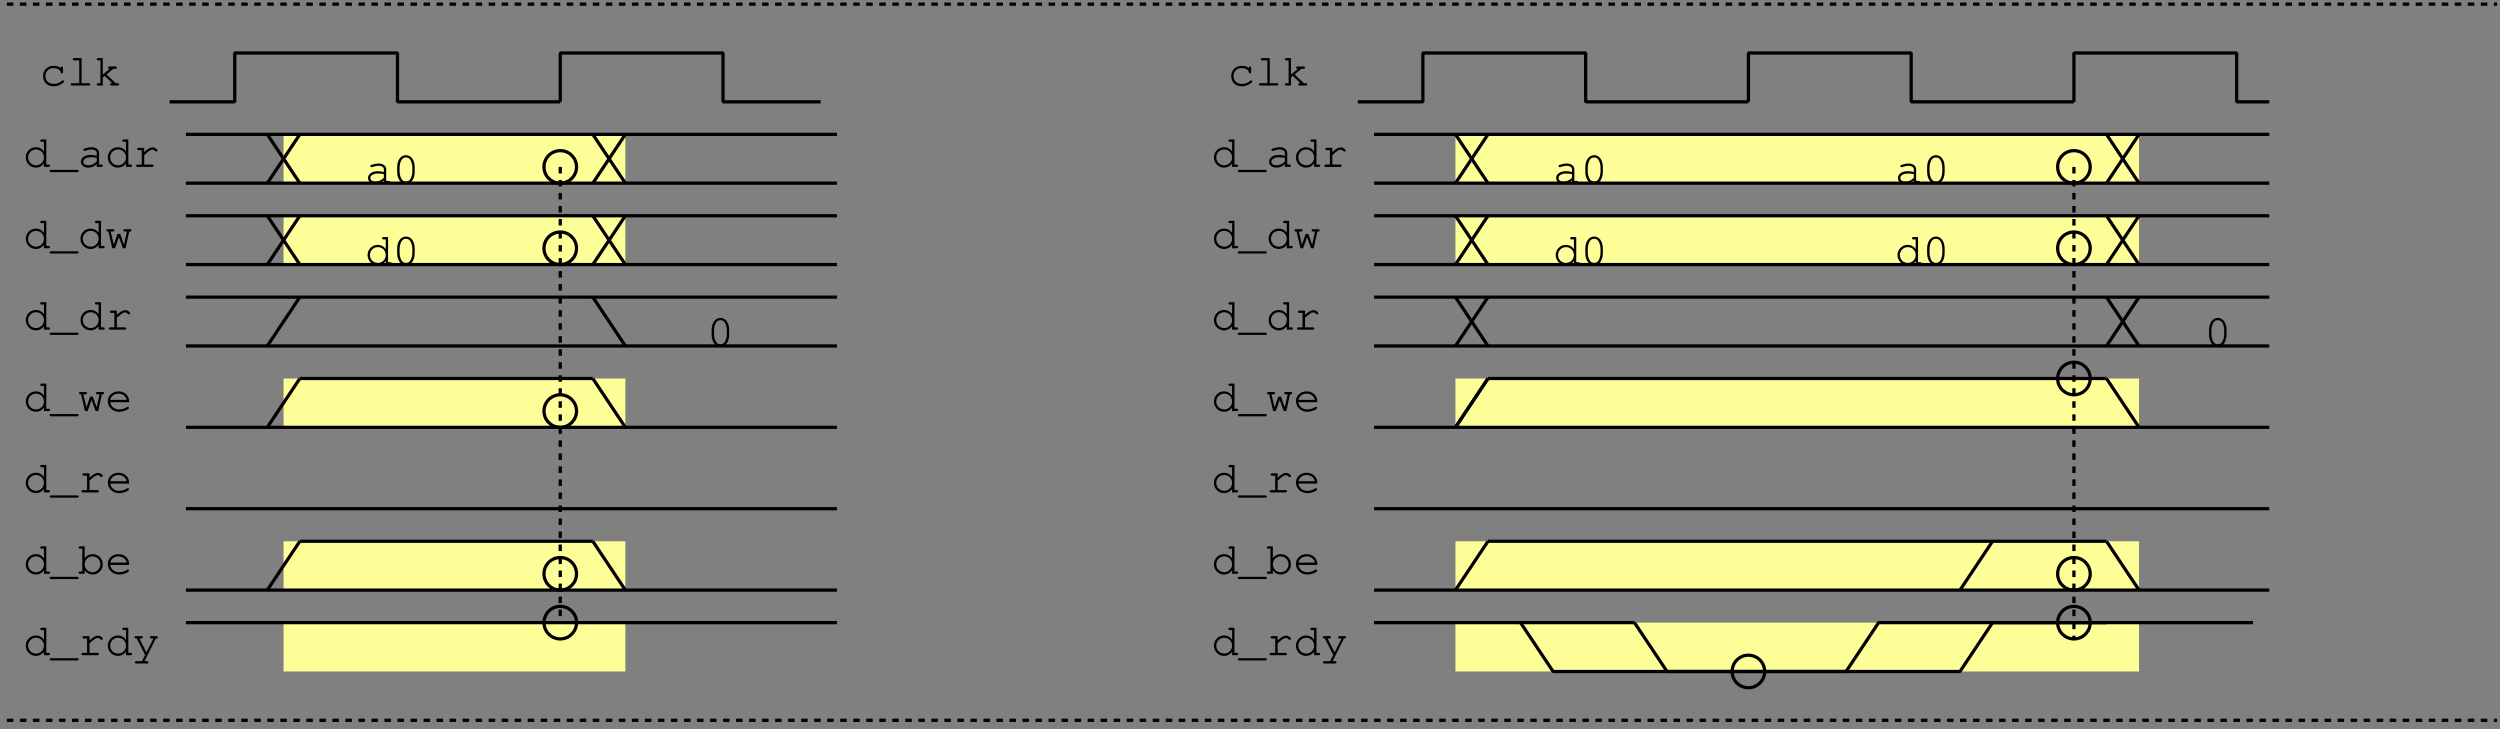 <?xml version="1.0" encoding="UTF-8"?>
<svg xmlns="http://www.w3.org/2000/svg" xmlns:xlink="http://www.w3.org/1999/xlink" width="432pt" height="126pt" viewBox="0 0 432 126" version="1.2">
<rect x="0" y="0" width="432" height="126" fill="#808080" stroke="none"/>
<defs>
<g>
<symbol overflow="visible" id="glyph0-0">
<path style="stroke:none;" d=""/>
</symbol>
<symbol overflow="visible" id="glyph0-1">
<path style="stroke:none;" d="M 3.266 0 L 4.062 0 C 4.219 0 4.312 -0.078 4.312 -0.203 C 4.312 -0.328 4.219 -0.406 4.062 -0.406 L 3.672 -0.406 L 3.672 -2.422 C 3.672 -3 3.109 -3.406 2.359 -3.406 C 2.062 -3.406 1.547 -3.312 1.109 -3.156 C 1 -3.125 0.938 -3.062 0.938 -2.969 C 0.938 -2.844 1.031 -2.766 1.141 -2.766 C 1.172 -2.766 1.203 -2.766 1.297 -2.797 C 1.75 -2.938 2.078 -3.016 2.328 -3.016 C 2.875 -3.016 3.266 -2.766 3.266 -2.422 L 3.266 -1.922 C 2.781 -2.047 2.594 -2.078 2.234 -2.078 C 1.219 -2.078 0.531 -1.594 0.531 -0.891 C 0.531 -0.297 1.047 0.125 1.797 0.125 C 2.344 0.125 2.766 -0.047 3.266 -0.469 Z M 3.266 -0.922 C 2.75 -0.453 2.344 -0.281 1.797 -0.281 C 1.266 -0.281 0.938 -0.516 0.938 -0.891 C 0.938 -1.359 1.484 -1.672 2.281 -1.672 C 2.625 -1.672 3 -1.625 3.266 -1.562 Z M 3.266 -0.922 "/>
</symbol>
<symbol overflow="visible" id="glyph0-2">
<path style="stroke:none;" d="M 3.875 -2.75 C 3.875 -4 3.266 -4.844 2.375 -4.844 C 1.469 -4.844 0.844 -4 0.844 -2.75 L 0.844 -1.984 C 0.844 -0.734 1.469 0.125 2.375 0.125 C 3.266 0.125 3.875 -0.734 3.875 -1.984 Z M 1.266 -2.703 C 1.266 -3.203 1.406 -3.703 1.625 -4.062 C 1.797 -4.312 2.047 -4.453 2.375 -4.453 C 2.688 -4.453 2.938 -4.312 3.109 -4.062 C 3.328 -3.703 3.469 -3.203 3.469 -2.703 L 3.469 -2.031 C 3.469 -1.547 3.328 -1.031 3.109 -0.672 C 2.938 -0.422 2.672 -0.281 2.375 -0.281 C 2.062 -0.281 1.797 -0.422 1.625 -0.672 C 1.406 -1.031 1.266 -1.547 1.266 -2.031 Z M 1.266 -2.703 "/>
</symbol>
<symbol overflow="visible" id="glyph0-3">
<path style="stroke:none;" d="M 4 -4.75 L 3.203 -4.75 C 3.047 -4.75 2.953 -4.672 2.953 -4.547 C 2.953 -4.422 3.047 -4.344 3.203 -4.344 L 3.594 -4.344 L 3.594 -2.688 C 3.234 -3.172 2.766 -3.406 2.203 -3.406 C 1.234 -3.406 0.453 -2.625 0.453 -1.641 C 0.453 -0.672 1.234 0.125 2.203 0.125 C 2.75 0.125 3.25 -0.125 3.594 -0.594 L 3.594 0 L 4.391 0 C 4.547 0 4.641 -0.078 4.641 -0.203 C 4.641 -0.328 4.547 -0.406 4.391 -0.406 L 4 -0.406 Z M 2.219 -3.016 C 3 -3.016 3.594 -2.422 3.594 -1.641 C 3.594 -0.875 2.984 -0.281 2.234 -0.281 C 1.469 -0.281 0.859 -0.875 0.859 -1.641 C 0.859 -2.406 1.469 -3.016 2.219 -3.016 Z M 2.219 -3.016 "/>
</symbol>
<symbol overflow="visible" id="glyph0-4">
<path style="stroke:none;" d="M 4.609 0.906 C 4.781 0.906 4.859 0.844 4.859 0.703 C 4.859 0.578 4.781 0.516 4.609 0.516 L 0.125 0.516 C -0.047 0.516 -0.141 0.578 -0.141 0.703 C -0.141 0.844 -0.047 0.906 0.125 0.906 Z M 4.609 0.906 "/>
</symbol>
<symbol overflow="visible" id="glyph0-5">
<path style="stroke:none;" d="M 2.016 -3.297 L 1.062 -3.297 C 0.891 -3.297 0.797 -3.234 0.797 -3.109 C 0.797 -2.984 0.891 -2.891 1.062 -2.891 L 1.594 -2.891 L 1.594 -0.406 L 0.875 -0.406 C 0.719 -0.406 0.625 -0.328 0.625 -0.203 C 0.625 -0.078 0.719 0 0.875 0 L 3.375 0 C 3.531 0 3.625 -0.078 3.625 -0.203 C 3.625 -0.328 3.531 -0.406 3.375 -0.406 L 2.016 -0.406 L 2.016 -2.047 C 2.859 -2.797 3.125 -2.984 3.453 -2.984 C 3.609 -2.984 3.75 -2.906 3.953 -2.719 C 4.016 -2.656 4.031 -2.641 4.109 -2.641 C 4.219 -2.641 4.312 -2.734 4.312 -2.859 C 4.312 -2.938 4.266 -3.016 4.109 -3.125 C 3.891 -3.312 3.719 -3.375 3.484 -3.375 C 3.078 -3.375 2.703 -3.172 2.016 -2.562 Z M 2.016 -3.297 "/>
</symbol>
<symbol overflow="visible" id="glyph0-6">
<path style="stroke:none;" d="M 4.141 -1.531 L 4.141 -1.656 C 4.141 -2.656 3.359 -3.406 2.297 -3.406 C 1.266 -3.406 0.453 -2.672 0.453 -1.719 C 0.453 -0.672 1.312 0.125 2.406 0.125 C 3.172 0.125 4.109 -0.25 4.109 -0.547 C 4.109 -0.656 4.031 -0.75 3.906 -0.75 C 3.859 -0.75 3.828 -0.734 3.766 -0.688 C 3.453 -0.453 2.891 -0.281 2.422 -0.281 C 1.594 -0.281 0.984 -0.781 0.875 -1.531 Z M 0.875 -1.938 C 1.016 -2.578 1.578 -3.016 2.297 -3.016 C 3.016 -3.016 3.594 -2.578 3.719 -1.938 Z M 0.875 -1.938 "/>
</symbol>
<symbol overflow="visible" id="glyph0-7">
<path style="stroke:none;" d="M 3.516 0 L 4.156 -2.891 L 4.281 -2.891 C 4.453 -2.891 4.531 -2.969 4.531 -3.109 C 4.531 -3.234 4.453 -3.297 4.281 -3.297 L 3.406 -3.297 C 3.234 -3.297 3.156 -3.234 3.156 -3.109 C 3.156 -2.969 3.234 -2.891 3.406 -2.891 L 3.75 -2.891 L 3.25 -0.625 L 2.594 -2.484 L 2.125 -2.484 L 1.484 -0.625 L 0.953 -2.891 L 1.328 -2.891 C 1.484 -2.891 1.578 -2.969 1.578 -3.109 C 1.578 -3.234 1.5 -3.297 1.328 -3.297 L 0.453 -3.297 C 0.281 -3.297 0.203 -3.234 0.203 -3.109 C 0.203 -2.969 0.281 -2.891 0.453 -2.891 L 0.562 -2.891 L 1.234 0 L 1.688 0 L 2.375 -1.922 L 3.062 0 Z M 3.516 0 "/>
</symbol>
<symbol overflow="visible" id="glyph0-8">
<path style="stroke:none;" d="M 2.172 -0.047 L 1.641 1.031 L 0.656 1.031 C 0.5 1.031 0.406 1.109 0.406 1.234 C 0.406 1.359 0.5 1.438 0.656 1.438 L 2.5 1.438 C 2.672 1.438 2.75 1.359 2.75 1.234 C 2.75 1.109 2.672 1.031 2.5 1.031 L 2.062 1.031 L 4.031 -2.891 L 4.109 -2.891 C 4.281 -2.891 4.375 -2.969 4.375 -3.109 C 4.375 -3.234 4.281 -3.297 4.109 -3.297 L 3.25 -3.297 C 3.078 -3.297 3 -3.234 3 -3.109 C 3 -2.969 3.078 -2.891 3.25 -2.891 L 3.609 -2.891 L 2.406 -0.484 L 1.188 -2.891 L 1.516 -2.891 C 1.688 -2.891 1.781 -2.969 1.781 -3.109 C 1.781 -3.234 1.688 -3.297 1.516 -3.297 L 0.609 -3.297 C 0.453 -3.297 0.359 -3.234 0.359 -3.109 C 0.359 -2.969 0.453 -2.891 0.609 -2.891 L 0.719 -2.891 Z M 2.172 -0.047 "/>
</symbol>
<symbol overflow="visible" id="glyph0-9">
<path style="stroke:none;" d="M 1.188 -4.75 L 0.391 -4.75 C 0.219 -4.75 0.141 -4.672 0.141 -4.547 C 0.141 -4.422 0.219 -4.344 0.391 -4.344 L 0.766 -4.344 L 0.766 -0.406 L 0.391 -0.406 C 0.219 -0.406 0.141 -0.328 0.141 -0.203 C 0.141 -0.078 0.219 0 0.391 0 L 1.188 0 L 1.188 -0.594 C 1.562 -0.109 2 0.125 2.562 0.125 C 3.531 0.125 4.312 -0.672 4.312 -1.656 C 4.312 -2.641 3.531 -3.406 2.562 -3.406 C 2.016 -3.406 1.531 -3.172 1.188 -2.703 Z M 2.516 -3.016 C 3.297 -3.016 3.891 -2.406 3.891 -1.641 C 3.891 -0.875 3.297 -0.281 2.531 -0.281 C 1.781 -0.281 1.188 -0.875 1.188 -1.641 C 1.188 -2.391 1.781 -3.016 2.516 -3.016 Z M 2.516 -3.016 "/>
</symbol>
<symbol overflow="visible" id="glyph0-10">
<path style="stroke:none;" d="M 3.672 -3.031 C 3.359 -3.281 2.938 -3.406 2.469 -3.406 C 1.391 -3.406 0.625 -2.656 0.625 -1.609 C 0.625 -0.594 1.375 0.125 2.438 0.125 C 2.969 0.125 3.484 -0.031 3.906 -0.312 C 4.141 -0.469 4.266 -0.609 4.266 -0.719 C 4.266 -0.812 4.172 -0.906 4.078 -0.906 C 4.016 -0.906 3.969 -0.891 3.891 -0.812 C 3.5 -0.453 3.031 -0.281 2.453 -0.281 C 1.625 -0.281 1.031 -0.828 1.031 -1.625 C 1.031 -2.453 1.609 -3.016 2.453 -3.016 C 3.094 -3.016 3.625 -2.703 3.672 -2.312 C 3.688 -2.156 3.75 -2.094 3.859 -2.094 C 4 -2.094 4.078 -2.188 4.078 -2.344 L 4.078 -3.047 C 4.078 -3.219 4 -3.297 3.859 -3.297 C 3.734 -3.297 3.672 -3.219 3.672 -3.047 Z M 3.672 -3.031 "/>
</symbol>
<symbol overflow="visible" id="glyph0-11">
<path style="stroke:none;" d="M 2.562 -4.75 L 1.281 -4.75 C 1.109 -4.75 1.031 -4.672 1.031 -4.547 C 1.031 -4.422 1.109 -4.344 1.281 -4.344 L 2.156 -4.344 L 2.156 -0.406 L 0.938 -0.406 C 0.766 -0.406 0.688 -0.328 0.688 -0.203 C 0.688 -0.078 0.766 0 0.938 0 L 3.781 0 C 3.953 0 4.047 -0.078 4.047 -0.203 C 4.047 -0.328 3.969 -0.406 3.781 -0.406 L 2.562 -0.406 Z M 2.562 -4.75 "/>
</symbol>
<symbol overflow="visible" id="glyph0-12">
<path style="stroke:none;" d="M 1.5 -1.406 L 1.828 -1.672 L 3.141 -0.406 L 3.016 -0.406 C 2.844 -0.406 2.766 -0.328 2.766 -0.203 C 2.766 -0.078 2.859 0 3.016 0 L 4.047 0 C 4.219 0 4.312 -0.078 4.312 -0.203 C 4.312 -0.328 4.219 -0.406 4.047 -0.406 L 3.719 -0.406 L 2.141 -1.922 L 3.312 -2.891 L 3.672 -2.891 C 3.828 -2.891 3.922 -2.969 3.922 -3.109 C 3.922 -3.234 3.844 -3.297 3.672 -3.297 L 2.656 -3.297 C 2.484 -3.297 2.391 -3.234 2.391 -3.109 C 2.391 -2.969 2.484 -2.891 2.656 -2.891 L 2.703 -2.891 L 1.5 -1.891 L 1.5 -4.75 L 0.703 -4.75 C 0.547 -4.75 0.453 -4.672 0.453 -4.547 C 0.453 -4.422 0.547 -4.344 0.703 -4.344 L 1.094 -4.344 L 1.094 -0.406 L 0.703 -0.406 C 0.547 -0.406 0.453 -0.328 0.453 -0.203 C 0.453 -0.078 0.547 0 0.703 0 L 1.5 0 Z M 1.5 -1.406 "/>
</symbol>
</g>
</defs>
<g id="surface1">
<path style=" stroke:none;fill-rule:nonzero;fill:rgb(99.609%,99.609%,59.764%);fill-opacity:1;" d="M 251.5 116.031 L 369.625 116.031 L 369.625 107.594 L 251.5 107.594 Z M 251.5 116.031 "/>
<path style=" stroke:none;fill-rule:nonzero;fill:rgb(99.609%,99.609%,59.764%);fill-opacity:1;" d="M 251.5 101.969 L 369.625 101.969 L 369.625 93.531 L 251.5 93.531 Z M 251.5 101.969 "/>
<path style=" stroke:none;fill-rule:nonzero;fill:rgb(99.609%,99.609%,59.764%);fill-opacity:1;" d="M 251.5 73.844 L 369.625 73.844 L 369.625 65.406 L 251.5 65.406 Z M 251.5 73.844 "/>
<path style=" stroke:none;fill-rule:nonzero;fill:rgb(99.609%,99.609%,59.764%);fill-opacity:1;" d="M 251.5 45.719 L 369.625 45.719 L 369.625 37.281 L 251.5 37.281 Z M 251.5 45.719 "/>
<path style=" stroke:none;fill-rule:nonzero;fill:rgb(99.609%,99.609%,59.764%);fill-opacity:1;" d="M 251.5 31.656 L 369.625 31.656 L 369.625 23.219 L 251.5 23.219 Z M 251.5 31.656 "/>
<path style=" stroke:none;fill-rule:nonzero;fill:rgb(99.609%,99.609%,59.764%);fill-opacity:1;" d="M 49 31.656 L 108.062 31.656 L 108.062 23.219 L 49 23.219 Z M 49 31.656 "/>
<path style=" stroke:none;fill-rule:nonzero;fill:rgb(99.609%,99.609%,59.764%);fill-opacity:1;" d="M 49 45.719 L 108.062 45.719 L 108.062 37.281 L 49 37.281 Z M 49 45.719 "/>
<path style=" stroke:none;fill-rule:nonzero;fill:rgb(99.609%,99.609%,59.764%);fill-opacity:1;" d="M 49 73.844 L 108.062 73.844 L 108.062 65.406 L 49 65.406 Z M 49 73.844 "/>
<path style=" stroke:none;fill-rule:nonzero;fill:rgb(99.609%,99.609%,59.764%);fill-opacity:1;" d="M 49 101.969 L 108.062 101.969 L 108.062 93.531 L 49 93.531 Z M 49 101.969 "/>
<path style=" stroke:none;fill-rule:nonzero;fill:rgb(99.609%,99.609%,59.764%);fill-opacity:1;" d="M 49 116.031 L 108.062 116.031 L 108.062 107.594 L 49 107.594 Z M 49 116.031 "/>
<path style="fill:none;stroke-width:5.625;stroke-linecap:butt;stroke-linejoin:miter;stroke:rgb(0%,0%,0%);stroke-opacity:1;stroke-miterlimit:1;" d="M 293.125 1084.062 L 405.625 1084.062 L 405.625 1168.438 L 686.875 1168.438 L 686.875 1084.062 L 968.125 1084.062 " transform="matrix(0.1,0,0,-0.1,0,126)"/>
<path style="fill:none;stroke-width:5.625;stroke-linecap:butt;stroke-linejoin:miter;stroke:rgb(0%,0%,0%);stroke-opacity:1;stroke-miterlimit:1;" d="M 461.875 1027.812 L 518.125 943.438 " transform="matrix(0.1,0,0,-0.1,0,126)"/>
<path style="fill:none;stroke-width:5.625;stroke-linecap:butt;stroke-linejoin:miter;stroke:rgb(0%,0%,0%);stroke-opacity:1;stroke-miterlimit:1;" d="M 461.875 943.438 L 518.125 1027.812 " transform="matrix(0.1,0,0,-0.1,0,126)"/>
<path style="fill:none;stroke-width:5.625;stroke-linecap:butt;stroke-linejoin:miter;stroke:rgb(0%,0%,0%);stroke-opacity:1;stroke-miterlimit:1;" d="M 1024.375 1027.812 L 1080.625 943.438 " transform="matrix(0.1,0,0,-0.1,0,126)"/>
<path style="fill:none;stroke-width:5.625;stroke-linecap:butt;stroke-linejoin:miter;stroke:rgb(0%,0%,0%);stroke-opacity:1;stroke-miterlimit:1;" d="M 1024.375 943.438 L 1080.625 1027.812 " transform="matrix(0.1,0,0,-0.1,0,126)"/>
<g style="fill:rgb(0%,0%,0%);fill-opacity:1;">
  <use xlink:href="#glyph0-1" x="63.062" y="31.656"/>
  <use xlink:href="#glyph0-2" x="67.787" y="31.656"/>
</g>
<path style="fill:none;stroke-width:5.625;stroke-linecap:butt;stroke-linejoin:miter;stroke:rgb(0%,0%,0%);stroke-opacity:1;stroke-miterlimit:1;" d="M 461.875 887.188 L 518.125 802.812 " transform="matrix(0.1,0,0,-0.1,0,126)"/>
<path style="fill:none;stroke-width:5.625;stroke-linecap:butt;stroke-linejoin:miter;stroke:rgb(0%,0%,0%);stroke-opacity:1;stroke-miterlimit:1;" d="M 461.875 802.812 L 518.125 887.188 " transform="matrix(0.1,0,0,-0.1,0,126)"/>
<path style="fill:none;stroke-width:5.625;stroke-linecap:butt;stroke-linejoin:miter;stroke:rgb(0%,0%,0%);stroke-opacity:1;stroke-miterlimit:1;" d="M 1024.375 887.188 L 1080.625 802.812 " transform="matrix(0.1,0,0,-0.1,0,126)"/>
<path style="fill:none;stroke-width:5.625;stroke-linecap:butt;stroke-linejoin:miter;stroke:rgb(0%,0%,0%);stroke-opacity:1;stroke-miterlimit:1;" d="M 1024.375 802.812 L 1080.625 887.188 " transform="matrix(0.1,0,0,-0.1,0,126)"/>
<g style="fill:rgb(0%,0%,0%);fill-opacity:1;">
  <use xlink:href="#glyph0-3" x="63.062" y="45.718"/>
  <use xlink:href="#glyph0-2" x="67.787" y="45.718"/>
</g>
<path style="fill:none;stroke-width:5.625;stroke-linecap:butt;stroke-linejoin:miter;stroke:rgb(0%,0%,0%);stroke-opacity:1;stroke-miterlimit:1;" d="M 968.125 1084.062 L 968.125 1168.438 L 1249.375 1168.438 L 1249.375 1084.062 L 1418.125 1084.062 " transform="matrix(0.1,0,0,-0.1,0,126)"/>
<path style="fill:none;stroke-width:5.625;stroke-linecap:butt;stroke-linejoin:miter;stroke:rgb(0%,0%,0%);stroke-opacity:1;stroke-miterlimit:1;" d="M 461.875 662.188 L 518.125 746.562 " transform="matrix(0.1,0,0,-0.1,0,126)"/>
<path style="fill:none;stroke-width:5.625;stroke-linecap:butt;stroke-linejoin:miter;stroke:rgb(0%,0%,0%);stroke-opacity:1;stroke-miterlimit:1;" d="M 1024.375 746.562 L 1080.625 662.188 " transform="matrix(0.1,0,0,-0.1,0,126)"/>
<path style="fill:none;stroke-width:5.625;stroke-linecap:butt;stroke-linejoin:miter;stroke:rgb(0%,0%,0%);stroke-opacity:1;stroke-miterlimit:1;" d="M 461.875 521.562 L 518.125 605.938 " transform="matrix(0.1,0,0,-0.1,0,126)"/>
<path style="fill:none;stroke-width:5.625;stroke-linecap:butt;stroke-linejoin:miter;stroke:rgb(0%,0%,0%);stroke-opacity:1;stroke-miterlimit:1;" d="M 1024.375 605.938 L 1080.625 521.562 " transform="matrix(0.1,0,0,-0.1,0,126)"/>
<path style="fill:none;stroke-width:5.625;stroke-linecap:butt;stroke-linejoin:miter;stroke:rgb(0%,0%,0%);stroke-opacity:1;stroke-miterlimit:1;" d="M 2346.25 1084.062 L 2458.75 1084.062 L 2458.75 1168.438 L 2740 1168.438 L 2740 1084.062 L 3021.25 1084.062 " transform="matrix(0.1,0,0,-0.1,0,126)"/>
<path style="fill:none;stroke-width:5.625;stroke-linecap:butt;stroke-linejoin:miter;stroke:rgb(0%,0%,0%);stroke-opacity:1;stroke-miterlimit:1;" d="M 2515 1027.812 L 2571.25 943.438 " transform="matrix(0.1,0,0,-0.1,0,126)"/>
<path style="fill:none;stroke-width:5.625;stroke-linecap:butt;stroke-linejoin:miter;stroke:rgb(0%,0%,0%);stroke-opacity:1;stroke-miterlimit:1;" d="M 2515 943.438 L 2571.25 1027.812 " transform="matrix(0.1,0,0,-0.1,0,126)"/>
<g style="fill:rgb(0%,0%,0%);fill-opacity:1;">
  <use xlink:href="#glyph0-1" x="268.375" y="31.656"/>
  <use xlink:href="#glyph0-2" x="273.1" y="31.656"/>
</g>
<path style="fill:none;stroke-width:5.625;stroke-linecap:butt;stroke-linejoin:miter;stroke:rgb(0%,0%,0%);stroke-opacity:1;stroke-miterlimit:1;" d="M 2515 887.188 L 2571.25 802.812 " transform="matrix(0.1,0,0,-0.1,0,126)"/>
<path style="fill:none;stroke-width:5.625;stroke-linecap:butt;stroke-linejoin:miter;stroke:rgb(0%,0%,0%);stroke-opacity:1;stroke-miterlimit:1;" d="M 2515 802.812 L 2571.25 887.188 " transform="matrix(0.1,0,0,-0.1,0,126)"/>
<path style="fill:none;stroke-width:5.625;stroke-linecap:butt;stroke-linejoin:miter;stroke:rgb(0%,0%,0%);stroke-opacity:1;stroke-miterlimit:1;" d="M 3640 887.188 L 3696.25 802.812 " transform="matrix(0.1,0,0,-0.1,0,126)"/>
<path style="fill:none;stroke-width:5.625;stroke-linecap:butt;stroke-linejoin:miter;stroke:rgb(0%,0%,0%);stroke-opacity:1;stroke-miterlimit:1;" d="M 3640 802.812 L 3696.25 887.188 " transform="matrix(0.1,0,0,-0.1,0,126)"/>
<g style="fill:rgb(0%,0%,0%);fill-opacity:1;">
  <use xlink:href="#glyph0-3" x="327.438" y="45.718"/>
  <use xlink:href="#glyph0-2" x="332.163" y="45.718"/>
</g>
<path style="fill:none;stroke-width:5.625;stroke-linecap:butt;stroke-linejoin:miter;stroke:rgb(0%,0%,0%);stroke-opacity:1;stroke-miterlimit:1;" d="M 3640 1027.812 L 3696.25 943.438 " transform="matrix(0.1,0,0,-0.1,0,126)"/>
<path style="fill:none;stroke-width:5.625;stroke-linecap:butt;stroke-linejoin:miter;stroke:rgb(0%,0%,0%);stroke-opacity:1;stroke-miterlimit:1;" d="M 3640 943.438 L 3696.25 1027.812 " transform="matrix(0.1,0,0,-0.1,0,126)"/>
<path style="fill:none;stroke-width:5.625;stroke-linecap:butt;stroke-linejoin:miter;stroke:rgb(0%,0%,0%);stroke-opacity:1;stroke-miterlimit:1;" d="M 3021.25 1084.062 L 3021.25 1168.438 L 3302.5 1168.438 L 3302.5 1084.062 L 3583.75 1084.062 " transform="matrix(0.1,0,0,-0.1,0,126)"/>
<path style="fill:none;stroke-width:5.625;stroke-linecap:butt;stroke-linejoin:miter;stroke:rgb(0%,0%,0%);stroke-opacity:1;stroke-miterlimit:1;" d="M 2515 521.562 L 2571.25 605.938 " transform="matrix(0.1,0,0,-0.1,0,126)"/>
<path style="fill:none;stroke-width:5.625;stroke-linecap:butt;stroke-linejoin:miter;stroke:rgb(0%,0%,0%);stroke-opacity:1;stroke-miterlimit:1;" d="M 2374.375 184.062 L 2824.375 184.062 " transform="matrix(0.1,0,0,-0.1,0,126)"/>
<path style="fill:none;stroke-width:5.625;stroke-linecap:butt;stroke-linejoin:miter;stroke:rgb(0%,0%,0%);stroke-opacity:1;stroke-miterlimit:1;" d="M 2627.5 184.062 L 2683.75 99.688 L 3190 99.688 L 3246.25 184.062 L 3640 184.062 " transform="matrix(0.1,0,0,-0.1,0,126)"/>
<path style="fill:none;stroke-width:5.625;stroke-linecap:butt;stroke-linejoin:miter;stroke:rgb(0%,0%,0%);stroke-opacity:1;stroke-miterlimit:1;" d="M 2824.375 184.062 L 2880.625 99.688 L 3386.875 99.688 L 3443.125 184.062 L 3893.125 184.062 " transform="matrix(0.1,0,0,-0.1,0,126)"/>
<g style="fill:rgb(0%,0%,0%);fill-opacity:1;">
  <use xlink:href="#glyph0-1" x="327.438" y="31.656"/>
  <use xlink:href="#glyph0-2" x="332.163" y="31.656"/>
</g>
<path style="fill:none;stroke-width:5.625;stroke-linecap:butt;stroke-linejoin:miter;stroke:rgb(0%,0%,0%);stroke-opacity:1;stroke-miterlimit:1;" d="M 3583.75 1084.062 L 3583.75 1168.438 L 3865 1168.438 L 3865 1084.062 L 3921.25 1084.062 " transform="matrix(0.1,0,0,-0.1,0,126)"/>
<g style="fill:rgb(0%,0%,0%);fill-opacity:1;">
  <use xlink:href="#glyph0-3" x="4" y="28.843"/>
  <use xlink:href="#glyph0-4" x="8.725" y="28.843"/>
  <use xlink:href="#glyph0-1" x="13.45" y="28.843"/>
  <use xlink:href="#glyph0-3" x="18.175" y="28.843"/>
  <use xlink:href="#glyph0-5" x="22.9" y="28.843"/>
</g>
<g style="fill:rgb(0%,0%,0%);fill-opacity:1;">
  <use xlink:href="#glyph0-3" x="4" y="56.968"/>
  <use xlink:href="#glyph0-4" x="8.725" y="56.968"/>
  <use xlink:href="#glyph0-3" x="13.45" y="56.968"/>
  <use xlink:href="#glyph0-5" x="18.175" y="56.968"/>
</g>
<g style="fill:rgb(0%,0%,0%);fill-opacity:1;">
  <use xlink:href="#glyph0-3" x="4" y="85.093"/>
  <use xlink:href="#glyph0-4" x="8.725" y="85.093"/>
  <use xlink:href="#glyph0-5" x="13.45" y="85.093"/>
  <use xlink:href="#glyph0-6" x="18.175" y="85.093"/>
</g>
<g style="fill:rgb(0%,0%,0%);fill-opacity:1;">
  <use xlink:href="#glyph0-3" x="4" y="42.906"/>
  <use xlink:href="#glyph0-4" x="8.725" y="42.906"/>
  <use xlink:href="#glyph0-3" x="13.45" y="42.906"/>
  <use xlink:href="#glyph0-7" x="18.175" y="42.906"/>
</g>
<g style="fill:rgb(0%,0%,0%);fill-opacity:1;">
  <use xlink:href="#glyph0-3" x="4" y="71.031"/>
  <use xlink:href="#glyph0-4" x="8.725" y="71.031"/>
  <use xlink:href="#glyph0-7" x="13.45" y="71.031"/>
  <use xlink:href="#glyph0-6" x="18.175" y="71.031"/>
</g>
<g style="fill:rgb(0%,0%,0%);fill-opacity:1;">
  <use xlink:href="#glyph0-3" x="4" y="113.218"/>
  <use xlink:href="#glyph0-4" x="8.725" y="113.218"/>
  <use xlink:href="#glyph0-5" x="13.45" y="113.218"/>
  <use xlink:href="#glyph0-3" x="18.175" y="113.218"/>
  <use xlink:href="#glyph0-8" x="22.9" y="113.218"/>
</g>
<g style="fill:rgb(0%,0%,0%);fill-opacity:1;">
  <use xlink:href="#glyph0-3" x="4" y="99.156"/>
  <use xlink:href="#glyph0-4" x="8.725" y="99.156"/>
  <use xlink:href="#glyph0-9" x="13.45" y="99.156"/>
  <use xlink:href="#glyph0-6" x="18.175" y="99.156"/>
</g>
<g style="fill:rgb(0%,0%,0%);fill-opacity:1;">
  <use xlink:href="#glyph0-10" x="6.812" y="14.781"/>
  <use xlink:href="#glyph0-11" x="11.537" y="14.781"/>
  <use xlink:href="#glyph0-12" x="16.262" y="14.781"/>
</g>
<path style="fill:none;stroke-width:5.625;stroke-linecap:butt;stroke-linejoin:miter;stroke:rgb(0%,0%,0%);stroke-opacity:1;stroke-miterlimit:1;" d="M 518.125 605.938 L 1024.375 605.938 " transform="matrix(0.1,0,0,-0.1,0,126)"/>
<g style="fill:rgb(0%,0%,0%);fill-opacity:1;">
  <use xlink:href="#glyph0-2" x="122.125" y="59.781"/>
</g>
<path style="fill:none;stroke-width:5.625;stroke-linecap:butt;stroke-linejoin:miter;stroke:rgb(0%,0%,0%);stroke-opacity:1;stroke-miterlimit:1;" d="M 461.875 240.312 L 518.125 324.688 " transform="matrix(0.1,0,0,-0.1,0,126)"/>
<path style="fill:none;stroke-width:5.625;stroke-linecap:butt;stroke-linejoin:miter;stroke:rgb(0%,0%,0%);stroke-opacity:1;stroke-miterlimit:1;" d="M 1024.375 324.688 L 1080.625 240.312 " transform="matrix(0.1,0,0,-0.1,0,126)"/>
<path style="fill:none;stroke-width:5.625;stroke-linecap:butt;stroke-linejoin:miter;stroke:rgb(0%,0%,0%);stroke-opacity:1;stroke-miterlimit:1;" d="M 518.125 324.688 L 1024.375 324.688 " transform="matrix(0.1,0,0,-0.1,0,126)"/>
<path style="fill:none;stroke-width:5.625;stroke-linecap:butt;stroke-linejoin:miter;stroke:rgb(0%,0%,0%);stroke-opacity:1;stroke-miterlimit:1;" d="M 2515 521.562 L 2571.25 605.938 " transform="matrix(0.1,0,0,-0.1,0,126)"/>
<path style="fill:none;stroke-width:5.625;stroke-linecap:butt;stroke-linejoin:miter;stroke:rgb(0%,0%,0%);stroke-opacity:1;stroke-miterlimit:1;" d="M 3640 605.938 L 3696.25 521.562 " transform="matrix(0.1,0,0,-0.1,0,126)"/>
<path style="fill:none;stroke-width:5.625;stroke-linecap:butt;stroke-linejoin:miter;stroke:rgb(0%,0%,0%);stroke-opacity:1;stroke-miterlimit:1;" d="M 2571.25 605.938 L 3640 605.938 " transform="matrix(0.1,0,0,-0.1,0,126)"/>
<path style="fill:none;stroke-width:5.625;stroke-linecap:butt;stroke-linejoin:miter;stroke:rgb(0%,0%,0%);stroke-opacity:1;stroke-miterlimit:1;" d="M 2515 240.312 L 2571.25 324.688 " transform="matrix(0.1,0,0,-0.1,0,126)"/>
<path style="fill:none;stroke-width:5.625;stroke-linecap:butt;stroke-linejoin:miter;stroke:rgb(0%,0%,0%);stroke-opacity:1;stroke-miterlimit:1;" d="M 3640 324.688 L 3696.25 240.312 " transform="matrix(0.1,0,0,-0.1,0,126)"/>
<path style="fill:none;stroke-width:5.625;stroke-linecap:butt;stroke-linejoin:miter;stroke:rgb(0%,0%,0%);stroke-opacity:1;stroke-miterlimit:1;" d="M 2571.25 324.688 L 3640 324.688 " transform="matrix(0.1,0,0,-0.1,0,126)"/>
<g style="fill:rgb(0%,0%,0%);fill-opacity:1;">
  <use xlink:href="#glyph0-3" x="209.313" y="28.843"/>
  <use xlink:href="#glyph0-4" x="214.038" y="28.843"/>
  <use xlink:href="#glyph0-1" x="218.763" y="28.843"/>
  <use xlink:href="#glyph0-3" x="223.488" y="28.843"/>
  <use xlink:href="#glyph0-5" x="228.213" y="28.843"/>
</g>
<g style="fill:rgb(0%,0%,0%);fill-opacity:1;">
  <use xlink:href="#glyph0-3" x="209.313" y="56.968"/>
  <use xlink:href="#glyph0-4" x="214.038" y="56.968"/>
  <use xlink:href="#glyph0-3" x="218.763" y="56.968"/>
  <use xlink:href="#glyph0-5" x="223.488" y="56.968"/>
</g>
<g style="fill:rgb(0%,0%,0%);fill-opacity:1;">
  <use xlink:href="#glyph0-3" x="209.313" y="85.093"/>
  <use xlink:href="#glyph0-4" x="214.038" y="85.093"/>
  <use xlink:href="#glyph0-5" x="218.763" y="85.093"/>
  <use xlink:href="#glyph0-6" x="223.488" y="85.093"/>
</g>
<g style="fill:rgb(0%,0%,0%);fill-opacity:1;">
  <use xlink:href="#glyph0-3" x="209.313" y="42.906"/>
  <use xlink:href="#glyph0-4" x="214.038" y="42.906"/>
  <use xlink:href="#glyph0-3" x="218.763" y="42.906"/>
  <use xlink:href="#glyph0-7" x="223.488" y="42.906"/>
</g>
<g style="fill:rgb(0%,0%,0%);fill-opacity:1;">
  <use xlink:href="#glyph0-3" x="209.313" y="71.031"/>
  <use xlink:href="#glyph0-4" x="214.038" y="71.031"/>
  <use xlink:href="#glyph0-7" x="218.763" y="71.031"/>
  <use xlink:href="#glyph0-6" x="223.488" y="71.031"/>
</g>
<g style="fill:rgb(0%,0%,0%);fill-opacity:1;">
  <use xlink:href="#glyph0-3" x="209.313" y="113.218"/>
  <use xlink:href="#glyph0-4" x="214.038" y="113.218"/>
  <use xlink:href="#glyph0-5" x="218.763" y="113.218"/>
  <use xlink:href="#glyph0-3" x="223.488" y="113.218"/>
  <use xlink:href="#glyph0-8" x="228.213" y="113.218"/>
</g>
<g style="fill:rgb(0%,0%,0%);fill-opacity:1;">
  <use xlink:href="#glyph0-3" x="209.313" y="99.156"/>
  <use xlink:href="#glyph0-4" x="214.038" y="99.156"/>
  <use xlink:href="#glyph0-9" x="218.763" y="99.156"/>
  <use xlink:href="#glyph0-6" x="223.488" y="99.156"/>
</g>
<g style="fill:rgb(0%,0%,0%);fill-opacity:1;">
  <use xlink:href="#glyph0-10" x="212.125" y="14.781"/>
  <use xlink:href="#glyph0-11" x="216.851" y="14.781"/>
  <use xlink:href="#glyph0-12" x="221.576" y="14.781"/>
</g>
<path style="fill:none;stroke-width:5.625;stroke-linecap:butt;stroke-linejoin:miter;stroke:rgb(0%,0%,0%);stroke-opacity:1;stroke-miterlimit:1;" d="M 2515 746.562 L 2571.25 662.188 " transform="matrix(0.1,0,0,-0.1,0,126)"/>
<path style="fill:none;stroke-width:5.625;stroke-linecap:butt;stroke-linejoin:miter;stroke:rgb(0%,0%,0%);stroke-opacity:1;stroke-miterlimit:1;" d="M 2515 662.188 L 2571.25 746.562 " transform="matrix(0.1,0,0,-0.1,0,126)"/>
<path style="fill:none;stroke-width:5.625;stroke-linecap:butt;stroke-linejoin:miter;stroke:rgb(0%,0%,0%);stroke-opacity:1;stroke-miterlimit:1;" d="M 3640 746.562 L 3696.25 662.188 " transform="matrix(0.1,0,0,-0.1,0,126)"/>
<path style="fill:none;stroke-width:5.625;stroke-linecap:butt;stroke-linejoin:miter;stroke:rgb(0%,0%,0%);stroke-opacity:1;stroke-miterlimit:1;" d="M 3640 662.188 L 3696.25 746.562 " transform="matrix(0.1,0,0,-0.1,0,126)"/>
<g style="fill:rgb(0%,0%,0%);fill-opacity:1;">
  <use xlink:href="#glyph0-2" x="380.875" y="59.781"/>
</g>
<path style="fill:none;stroke-width:5.625;stroke-linecap:butt;stroke-linejoin:miter;stroke:rgb(0%,0%,0%);stroke-opacity:1;stroke-miterlimit:1;" d="M 2374.375 521.562 L 3921.25 521.562 " transform="matrix(0.1,0,0,-0.1,0,126)"/>
<path style="fill:none;stroke-width:5.625;stroke-linecap:butt;stroke-linejoin:miter;stroke:rgb(0%,0%,0%);stroke-opacity:1;stroke-miterlimit:1;" d="M 2374.375 380.938 L 3921.25 380.938 " transform="matrix(0.1,0,0,-0.1,0,126)"/>
<path style="fill:none;stroke-width:5.625;stroke-linecap:butt;stroke-linejoin:miter;stroke:rgb(0%,0%,0%);stroke-opacity:1;stroke-miterlimit:1;" d="M 2374.375 240.312 L 3921.25 240.312 " transform="matrix(0.1,0,0,-0.1,0,126)"/>
<path style="fill:none;stroke-width:5.625;stroke-linecap:butt;stroke-linejoin:miter;stroke:rgb(0%,0%,0%);stroke-opacity:1;stroke-miterlimit:1;" d="M 2374.375 1027.812 L 3921.25 1027.812 " transform="matrix(0.1,0,0,-0.1,0,126)"/>
<path style="fill:none;stroke-width:5.625;stroke-linecap:butt;stroke-linejoin:miter;stroke:rgb(0%,0%,0%);stroke-opacity:1;stroke-miterlimit:1;" d="M 2374.375 943.438 L 3921.25 943.438 " transform="matrix(0.1,0,0,-0.1,0,126)"/>
<path style="fill:none;stroke-width:5.625;stroke-linecap:butt;stroke-linejoin:miter;stroke:rgb(0%,0%,0%);stroke-opacity:1;stroke-miterlimit:1;" d="M 2374.375 887.188 L 3921.25 887.188 " transform="matrix(0.1,0,0,-0.1,0,126)"/>
<path style="fill:none;stroke-width:5.625;stroke-linecap:butt;stroke-linejoin:miter;stroke:rgb(0%,0%,0%);stroke-opacity:1;stroke-miterlimit:1;" d="M 2374.375 802.812 L 3921.25 802.812 " transform="matrix(0.1,0,0,-0.1,0,126)"/>
<path style="fill:none;stroke-width:5.625;stroke-linecap:butt;stroke-linejoin:miter;stroke:rgb(0%,0%,0%);stroke-opacity:1;stroke-miterlimit:1;" d="M 2374.375 746.562 L 3921.25 746.562 " transform="matrix(0.1,0,0,-0.1,0,126)"/>
<path style="fill:none;stroke-width:5.625;stroke-linecap:butt;stroke-linejoin:miter;stroke:rgb(0%,0%,0%);stroke-opacity:1;stroke-miterlimit:1;" d="M 2374.375 662.188 L 3921.25 662.188 " transform="matrix(0.1,0,0,-0.1,0,126)"/>
<path style="fill:none;stroke-width:5.625;stroke-linecap:butt;stroke-linejoin:miter;stroke:rgb(0%,0%,0%);stroke-opacity:1;stroke-miterlimit:1;" d="M 3386.875 240.312 L 3443.125 324.688 " transform="matrix(0.1,0,0,-0.1,0,126)"/>
<path style="fill:none;stroke-width:5.625;stroke-linecap:butt;stroke-linejoin:miter;stroke:rgb(0%,0%,0%);stroke-opacity:1;stroke-miterlimit:1;" d="M 996.25 830.938 C 996.25 815.391 983.672 802.812 968.125 802.812 C 952.578 802.812 940 815.391 940 830.938 C 940 846.484 952.578 859.062 968.125 859.062 C 983.672 859.062 996.25 846.484 996.25 830.938 " transform="matrix(0.1,0,0,-0.1,0,126)"/>
<path style="fill:none;stroke-width:5.625;stroke-linecap:butt;stroke-linejoin:miter;stroke:rgb(0%,0%,0%);stroke-opacity:1;stroke-miterlimit:1;" d="M 996.25 549.688 C 996.25 534.141 983.672 521.562 968.125 521.562 C 952.578 521.562 940 534.141 940 549.688 C 940 565.234 952.578 577.812 968.125 577.812 C 983.672 577.812 996.25 565.234 996.25 549.688 " transform="matrix(0.1,0,0,-0.1,0,126)"/>
<path style="fill:none;stroke-width:5.625;stroke-linecap:butt;stroke-linejoin:miter;stroke:rgb(0%,0%,0%);stroke-opacity:1;stroke-miterlimit:1;" d="M 996.25 268.438 C 996.25 252.891 983.672 240.312 968.125 240.312 C 952.578 240.312 940 252.891 940 268.438 C 940 283.984 952.578 296.562 968.125 296.562 C 983.672 296.562 996.25 283.984 996.25 268.438 " transform="matrix(0.1,0,0,-0.1,0,126)"/>
<path style="fill:none;stroke-width:5.625;stroke-linecap:butt;stroke-linejoin:miter;stroke:rgb(0%,0%,0%);stroke-opacity:1;stroke-miterlimit:1;" d="M 3049.375 99.688 C 3049.375 84.18 3036.797 71.562 3021.25 71.562 C 3005.703 71.562 2993.125 84.18 2993.125 99.688 C 2993.125 115.234 3005.703 127.812 3021.25 127.812 C 3036.797 127.812 3049.375 115.234 3049.375 99.688 " transform="matrix(0.1,0,0,-0.1,0,126)"/>
<path style="fill:none;stroke-width:5.625;stroke-linecap:butt;stroke-linejoin:miter;stroke:rgb(0%,0%,0%);stroke-opacity:1;stroke-miterlimit:1;" d="M 3611.875 184.062 C 3611.875 168.516 3599.297 155.938 3583.75 155.938 C 3568.203 155.938 3555.625 168.516 3555.625 184.062 C 3555.625 199.609 3568.203 212.188 3583.75 212.188 C 3599.297 212.188 3611.875 199.609 3611.875 184.062 " transform="matrix(0.1,0,0,-0.1,0,126)"/>
<path style="fill:none;stroke-width:5.625;stroke-linecap:butt;stroke-linejoin:miter;stroke:rgb(0%,0%,0%);stroke-opacity:1;stroke-miterlimit:1;" d="M 3611.875 268.438 C 3611.875 252.891 3599.297 240.312 3583.75 240.312 C 3568.203 240.312 3555.625 252.891 3555.625 268.438 C 3555.625 283.984 3568.203 296.562 3583.75 296.562 C 3599.297 296.562 3611.875 283.984 3611.875 268.438 " transform="matrix(0.1,0,0,-0.1,0,126)"/>
<path style="fill:none;stroke-width:5.625;stroke-linecap:butt;stroke-linejoin:miter;stroke:rgb(0%,0%,0%);stroke-opacity:1;stroke-miterlimit:1;" d="M 3611.875 605.938 C 3611.875 590.391 3599.297 577.812 3583.75 577.812 C 3568.203 577.812 3555.625 590.391 3555.625 605.938 C 3555.625 621.484 3568.203 634.062 3583.75 634.062 C 3599.297 634.062 3611.875 621.484 3611.875 605.938 " transform="matrix(0.1,0,0,-0.1,0,126)"/>
<path style="fill:none;stroke-width:5.625;stroke-linecap:butt;stroke-linejoin:miter;stroke:rgb(0%,0%,0%);stroke-opacity:1;stroke-miterlimit:1;" d="M 996.25 971.562 C 996.25 956.016 983.672 943.438 968.125 943.438 C 952.578 943.438 940 956.016 940 971.562 C 940 987.109 952.578 999.688 968.125 999.688 C 983.672 999.688 996.25 987.109 996.25 971.562 " transform="matrix(0.1,0,0,-0.1,0,126)"/>
<path style="fill:none;stroke-width:5.625;stroke-linecap:butt;stroke-linejoin:miter;stroke:rgb(0%,0%,0%);stroke-opacity:1;stroke-miterlimit:1;" d="M 3611.875 830.938 C 3611.875 815.391 3599.297 802.812 3583.75 802.812 C 3568.203 802.812 3555.625 815.391 3555.625 830.938 C 3555.625 846.484 3568.203 859.062 3583.75 859.062 C 3599.297 859.062 3611.875 846.484 3611.875 830.938 " transform="matrix(0.1,0,0,-0.1,0,126)"/>
<path style="fill:none;stroke-width:5.625;stroke-linecap:butt;stroke-linejoin:miter;stroke:rgb(0%,0%,0%);stroke-opacity:1;stroke-miterlimit:1;" d="M 3611.875 971.562 C 3611.875 956.016 3599.297 943.438 3583.75 943.438 C 3568.203 943.438 3555.625 956.016 3555.625 971.562 C 3555.625 987.109 3568.203 999.688 3583.75 999.688 C 3599.297 999.688 3611.875 987.109 3611.875 971.562 " transform="matrix(0.1,0,0,-0.1,0,126)"/>
<g style="fill:rgb(0%,0%,0%);fill-opacity:1;">
  <use xlink:href="#glyph0-3" x="268.375" y="45.718"/>
  <use xlink:href="#glyph0-2" x="273.1" y="45.718"/>
</g>
<path style="fill:none;stroke-width:5.625;stroke-linecap:butt;stroke-linejoin:miter;stroke:rgb(0%,0%,0%);stroke-opacity:1;stroke-miterlimit:1;" d="M 321.25 1027.812 L 1446.25 1027.812 " transform="matrix(0.1,0,0,-0.1,0,126)"/>
<path style="fill:none;stroke-width:5.625;stroke-linecap:butt;stroke-linejoin:miter;stroke:rgb(0%,0%,0%);stroke-opacity:1;stroke-miterlimit:1;" d="M 321.25 943.438 L 1446.25 943.438 " transform="matrix(0.1,0,0,-0.1,0,126)"/>
<path style="fill:none;stroke-width:5.625;stroke-linecap:butt;stroke-linejoin:miter;stroke:rgb(0%,0%,0%);stroke-opacity:1;stroke-miterlimit:1;" d="M 321.25 887.188 L 1446.25 887.188 " transform="matrix(0.1,0,0,-0.1,0,126)"/>
<path style="fill:none;stroke-width:5.625;stroke-linecap:butt;stroke-linejoin:miter;stroke:rgb(0%,0%,0%);stroke-opacity:1;stroke-miterlimit:1;" d="M 321.25 802.812 L 1446.25 802.812 " transform="matrix(0.1,0,0,-0.1,0,126)"/>
<path style="fill:none;stroke-width:5.625;stroke-linecap:butt;stroke-linejoin:miter;stroke:rgb(0%,0%,0%);stroke-opacity:1;stroke-miterlimit:1;" d="M 321.25 662.188 L 1446.25 662.188 " transform="matrix(0.1,0,0,-0.1,0,126)"/>
<path style="fill:none;stroke-width:5.625;stroke-linecap:butt;stroke-linejoin:miter;stroke:rgb(0%,0%,0%);stroke-opacity:1;stroke-miterlimit:1;" d="M 321.25 521.562 L 1446.25 521.562 " transform="matrix(0.1,0,0,-0.1,0,126)"/>
<path style="fill:none;stroke-width:5.625;stroke-linecap:butt;stroke-linejoin:miter;stroke:rgb(0%,0%,0%);stroke-opacity:1;stroke-miterlimit:1;" d="M 321.25 746.562 L 1446.25 746.562 " transform="matrix(0.1,0,0,-0.1,0,126)"/>
<path style="fill:none;stroke-width:5.625;stroke-linecap:butt;stroke-linejoin:miter;stroke:rgb(0%,0%,0%);stroke-opacity:1;stroke-miterlimit:1;" d="M 321.25 380.938 L 1446.25 380.938 " transform="matrix(0.1,0,0,-0.1,0,126)"/>
<path style="fill:none;stroke-width:5.625;stroke-linecap:butt;stroke-linejoin:miter;stroke:rgb(0%,0%,0%);stroke-opacity:1;stroke-miterlimit:1;" d="M 321.25 240.312 L 1446.25 240.312 " transform="matrix(0.1,0,0,-0.1,0,126)"/>
<path style="fill:none;stroke-width:5.625;stroke-linecap:butt;stroke-linejoin:miter;stroke:rgb(0%,0%,0%);stroke-opacity:1;stroke-miterlimit:1;" d="M 321.25 184.062 L 1446.25 184.062 " transform="matrix(0.1,0,0,-0.1,0,126)"/>
<path style="fill:none;stroke-width:5.625;stroke-linecap:butt;stroke-linejoin:miter;stroke:rgb(0%,0%,0%);stroke-opacity:1;stroke-miterlimit:1;" d="M 996.25 184.062 C 996.25 168.516 983.672 155.938 968.125 155.938 C 952.578 155.938 940 168.516 940 184.062 C 940 199.609 952.578 212.188 968.125 212.188 C 983.672 212.188 996.25 199.609 996.25 184.062 " transform="matrix(0.1,0,0,-0.1,0,126)"/>
<path style="fill:none;stroke-width:5.625;stroke-linecap:butt;stroke-linejoin:miter;stroke:rgb(0%,0%,0%);stroke-opacity:1;stroke-dasharray:11.25,11.25;stroke-miterlimit:1;" d="M 968.125 971.562 L 968.125 184.062 " transform="matrix(0.1,0,0,-0.1,0,126)"/>
<path style="fill:none;stroke-width:5.625;stroke-linecap:butt;stroke-linejoin:miter;stroke:rgb(0%,0%,0%);stroke-opacity:1;stroke-dasharray:11.25,11.25;stroke-miterlimit:1;" d="M 3583.75 971.562 L 3583.75 155.938 " transform="matrix(0.1,0,0,-0.1,0,126)"/>
<path style="fill:none;stroke-width:5.625;stroke-linecap:butt;stroke-linejoin:miter;stroke:rgb(0%,0%,0%);stroke-opacity:1;stroke-dasharray:11.25,11.25;stroke-miterlimit:1;" d="M 11.875 1252.812 L 4315 1252.812 " transform="matrix(0.1,0,0,-0.1,0,126)"/>
<path style="fill:none;stroke-width:5.625;stroke-linecap:butt;stroke-linejoin:miter;stroke:rgb(0%,0%,0%);stroke-opacity:1;stroke-dasharray:11.25,11.25;stroke-miterlimit:1;" d="M 11.875 15.312 L 4315 15.312 " transform="matrix(0.1,0,0,-0.1,0,126)"/>
</g>
</svg>
